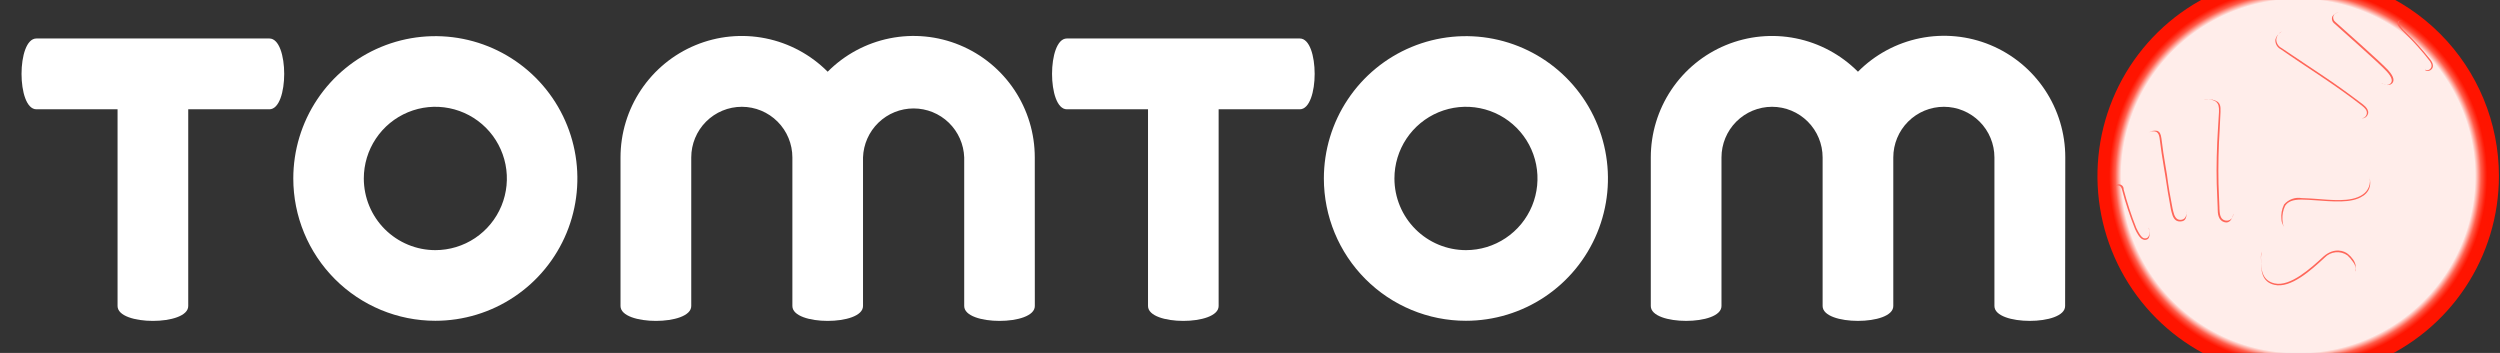 <svg width="170" height="24" viewBox="0 0 170 24" fill="none" xmlns="http://www.w3.org/2000/svg">
<rect x="0" y="0" width="170" height="24" fill="#333333" stroke="none"/>
<g clip-path="url(#clip0_18198_607)">
<path d="M144.083 11.969C144.082 14.385 144.796 16.748 146.136 18.757C147.475 20.767 149.379 22.333 151.607 23.259C153.835 24.184 156.287 24.426 158.653 23.955C161.018 23.484 163.192 22.321 164.897 20.613C166.603 18.904 167.765 16.728 168.235 14.358C168.706 11.988 168.465 9.531 167.542 7.299C166.619 5.066 165.057 3.158 163.051 1.815C161.046 0.473 158.688 -0.244 156.276 -0.244C153.044 -0.241 149.945 1.047 147.659 3.336C145.373 5.626 144.087 8.731 144.083 11.969Z" fill="white"/>
<path style="mix-blend-mode:darken" d="M168.362 11.969C168.363 14.365 167.654 16.707 166.326 18.7C164.998 20.692 163.11 22.245 160.901 23.162C158.691 24.08 156.26 24.32 153.915 23.853C151.569 23.385 149.415 22.232 147.724 20.538C146.033 18.843 144.882 16.685 144.415 14.335C143.949 11.985 144.189 9.549 145.104 7.336C146.02 5.123 147.57 3.231 149.558 1.9C151.547 0.57 153.885 -0.14 156.276 -0.139C159.482 -0.139 162.556 1.136 164.822 3.407C167.088 5.678 168.362 8.758 168.362 11.969Z" fill="url(#paint0_linear_18198_607)"/>
<path style="mix-blend-mode:multiply" d="M168.362 11.969C168.363 14.365 167.654 16.707 166.326 18.7C164.998 20.692 163.11 22.245 160.901 23.162C158.691 24.08 156.26 24.32 153.915 23.853C151.569 23.385 149.415 22.232 147.724 20.538C146.033 18.843 144.882 16.685 144.415 14.335C143.949 11.985 144.189 9.549 145.104 7.336C146.02 5.123 147.57 3.231 149.558 1.9C151.547 0.57 153.885 -0.14 156.276 -0.139C159.482 -0.139 162.556 1.136 164.822 3.407C167.088 5.678 168.362 8.758 168.362 11.969Z" fill="url(#paint1_radial_18198_607)"/>
<g style="mix-blend-mode:darken">
<g style="mix-blend-mode:darken">
<path style="mix-blend-mode:darken" d="M168.362 11.969C168.363 14.365 167.654 16.707 166.326 18.7C164.998 20.692 163.11 22.245 160.901 23.162C158.691 24.08 156.26 24.32 153.915 23.853C151.569 23.385 149.415 22.232 147.724 20.538C146.033 18.843 144.882 16.685 144.415 14.335C143.949 11.985 144.189 9.549 145.104 7.336C146.02 5.123 147.57 3.231 149.558 1.9C151.547 0.57 153.885 -0.14 156.276 -0.139C159.482 -0.139 162.556 1.136 164.822 3.407C167.088 5.678 168.362 8.758 168.362 11.969Z" fill="url(#paint2_radial_18198_607)"/>
</g>
</g>
<path d="M144.083 11.969C144.082 14.385 144.796 16.748 146.136 18.757C147.475 20.767 149.379 22.333 151.607 23.259C153.835 24.184 156.287 24.426 158.653 23.955C161.018 23.484 163.192 22.321 164.897 20.613C166.603 18.904 167.765 16.728 168.235 14.358C168.706 11.988 168.465 9.531 167.542 7.299C166.619 5.066 165.057 3.158 163.051 1.815C161.046 0.473 158.688 -0.244 156.276 -0.244C153.044 -0.241 149.945 1.047 147.659 3.336C145.373 5.626 144.087 8.731 144.083 11.969ZM144.295 11.969C144.295 9.596 144.998 7.276 146.314 5.302C147.63 3.329 149.5 1.791 151.689 0.882C153.878 -0.026 156.286 -0.263 158.609 0.2C160.933 0.663 163.067 1.806 164.742 3.484C166.417 5.162 167.558 7.3 168.02 9.628C168.482 11.956 168.245 14.368 167.338 16.561C166.432 18.754 164.896 20.628 162.927 21.947C160.957 23.265 158.641 23.969 156.273 23.969C153.096 23.969 150.049 22.705 147.803 20.454C145.557 18.204 144.295 15.152 144.295 11.969Z" fill="#BCBDBE"/>
<path d="M153 23.741C155.071 23.381 157.331 20.853 159.819 18.666C159.967 18.547 160.086 18.396 160.167 18.224C160.164 18.487 160.106 18.746 159.996 18.984C159.886 19.222 159.727 19.434 159.53 19.606C157.377 21.689 155.337 23.683 153.421 23.864C153.251 23.806 153.174 23.787 153 23.741Z" fill="white"/>
<path d="M168.215 14.443C166.955 16.161 164.351 16.331 160.488 16.258C159.166 16.231 158 16.154 156.918 16.091C155.898 16.022 155.558 15.681 155.349 15.437C155.608 15.759 156.392 15.91 156.856 15.948C157.934 16.01 159.066 16.03 160.376 16.057C163.443 16.119 166.909 15.921 168.273 14.055L168.315 13.986C168.265 14.199 168.215 14.443 168.215 14.443Z" fill="white"/>
<path d="M160.936 7.692C160.936 7.506 160.808 7.347 160.592 7.177C158.734 5.725 156.81 4.56 155.083 3.348C154.912 3.251 154.785 3.091 154.727 2.903L154.789 3.29C154.812 3.386 154.854 3.476 154.913 3.555C154.972 3.633 155.047 3.699 155.133 3.747C156.783 4.908 158.61 5.996 160.391 7.37C160.6 7.529 160.739 7.68 160.723 7.854C160.716 7.925 160.689 7.991 160.646 8.048C160.688 8.038 160.729 8.023 160.766 8.001C160.817 7.967 160.859 7.921 160.888 7.867C160.918 7.813 160.934 7.753 160.936 7.692Z" fill="url(#paint3_linear_18198_607)"/>
<path d="M162.273 4.839C161.797 4.304 159.217 2.044 158.703 1.572C158.647 1.525 158.604 1.465 158.577 1.397C158.55 1.33 158.54 1.257 158.548 1.184L158.451 1.664C158.436 1.738 158.44 1.815 158.465 1.887C158.489 1.959 158.533 2.022 158.591 2.071C159.085 2.516 161.546 4.653 162.002 5.168C162.226 5.415 162.338 5.621 162.319 5.779C162.373 5.775 162.424 5.758 162.47 5.729C162.74 5.532 162.659 5.237 162.273 4.839Z" fill="url(#paint4_linear_18198_607)"/>
<path d="M165.178 4.757C165.406 4.614 165.356 4.37 165.24 4.204C164.713 3.517 164.135 2.87 163.513 2.268C163.2 1.963 162.999 1.75 163.019 1.564C163.023 1.544 163.029 1.524 163.038 1.506L162.74 1.978C162.726 1.999 162.716 2.023 162.709 2.048C162.709 2.226 162.883 2.435 163.181 2.713C163.774 3.278 164.324 3.886 164.827 4.533C164.866 4.599 164.881 4.677 164.869 4.753L164.908 4.777C164.951 4.795 164.998 4.804 165.045 4.8C165.093 4.797 165.138 4.782 165.178 4.757Z" fill="url(#paint5_linear_18198_607)"/>
<path d="M153.773 17.462C153.773 17.485 153.773 17.512 153.773 17.535C153.699 18.491 153.927 19.107 154.669 19.281C155.735 19.533 157.169 18.213 157.941 17.504L157.999 17.45C158.749 16.8 159.433 17.086 159.661 17.28C159.791 17.384 159.905 17.507 160.001 17.644C160.039 17.698 160.074 17.755 160.105 17.814L159.97 17.501C159.936 17.41 159.889 17.326 159.831 17.249C159.737 17.12 159.628 17.003 159.506 16.901C159.266 16.733 158.973 16.657 158.681 16.688C158.39 16.718 158.119 16.853 157.918 17.067L157.864 17.117C157.126 17.787 155.758 19.053 154.742 18.794C154.031 18.631 153.749 18.019 153.819 17.106C153.819 17.214 153.792 17.323 153.78 17.435C153.78 17.444 153.777 17.453 153.773 17.462Z" fill="url(#paint6_linear_18198_607)"/>
<path d="M144.133 12.538C144.195 12.55 144.252 12.582 144.296 12.627C144.34 12.673 144.37 12.731 144.38 12.793V12.859C144.623 13.759 144.921 14.644 145.273 15.507L145.296 15.55C145.369 15.724 145.578 16.122 145.767 16.188C145.809 16.204 145.854 16.21 145.898 16.205C145.942 16.201 145.985 16.186 146.022 16.161C146.071 16.119 146.109 16.066 146.132 16.006C146.155 15.945 146.162 15.88 146.154 15.817C146 15.659 145.877 15.474 145.79 15.271L145.771 15.224C145.444 14.409 145.166 13.573 144.94 12.724V12.666C144.932 12.605 144.905 12.548 144.862 12.504C144.82 12.46 144.765 12.429 144.705 12.418C144.668 12.41 144.63 12.41 144.593 12.418L144.013 12.542C144.052 12.531 144.093 12.53 144.133 12.538Z" fill="url(#paint7_linear_18198_607)"/>
<path d="M146.961 9.418C147.042 10.115 147.127 10.637 147.259 11.423L147.336 11.884C147.444 12.658 147.579 13.432 147.722 14.206L147.769 14.396C147.834 14.679 147.935 14.969 148.244 14.961C148.327 14.966 148.409 14.945 148.479 14.899C148.548 14.854 148.601 14.788 148.63 14.71C148.333 14.71 148.244 14.443 148.174 14.175L148.132 13.993C147.981 13.266 147.854 12.53 147.745 11.81L147.672 11.373C147.548 10.63 147.467 10.138 147.39 9.48C147.347 9.17 147.27 9.062 147.127 9C147.113 8.998 147.099 8.998 147.085 9H147.05L146.621 8.903H146.687C146.818 8.977 146.919 9.093 146.961 9.418Z" fill="url(#paint8_linear_18198_607)"/>
<path d="M150.979 7.61L150.917 8.903L150.875 9.677C150.817 11.009 150.813 12.213 150.875 13.355L150.906 14.11V14.179C150.906 14.493 150.945 14.884 151.265 14.977C151.375 15.012 151.495 15.002 151.598 14.949C151.701 14.896 151.778 14.805 151.814 14.694C151.713 14.743 151.598 14.755 151.489 14.725C151.184 14.64 151.165 14.268 151.145 13.951V13.935L151.118 13.223C151.064 12.143 151.064 11.009 151.118 9.739L151.161 8.996L151.215 7.773C151.238 7.386 151.18 7.239 151.03 7.115H151.002L150.786 6.948C150.941 7.053 150.999 7.2 150.979 7.61Z" fill="url(#paint9_linear_18198_607)"/>
<path d="M155.318 13.904C155.462 13.734 155.647 13.604 155.855 13.527C156.064 13.45 156.289 13.428 156.508 13.463C156.945 13.463 157.234 13.498 157.343 13.506C158.502 13.583 159.842 13.769 160.642 13.227C160.842 13.1 160.995 12.912 161.08 12.691C161.165 12.47 161.177 12.228 161.114 12C161.034 11.761 160.902 11.542 160.727 11.361C160.829 11.483 160.906 11.623 160.952 11.775C160.999 11.927 161.014 12.086 160.998 12.244C160.981 12.416 160.923 12.582 160.829 12.728C160.735 12.874 160.607 12.994 160.457 13.08C159.684 13.591 158.417 13.417 157.308 13.343C157.207 13.343 156.922 13.312 156.512 13.304C156.302 13.271 156.087 13.292 155.888 13.365C155.688 13.438 155.511 13.561 155.372 13.723C155.311 13.818 155.267 13.925 155.245 14.036L155.206 14.21C155.226 14.103 155.263 13.999 155.318 13.904Z" fill="url(#paint10_linear_18198_607)"/>
<g style="mix-blend-mode:darken">
<path style="mix-blend-mode:darken" d="M160.936 7.692C160.936 7.506 160.808 7.347 160.592 7.177C158.734 5.725 156.81 4.56 155.083 3.348C154.912 3.251 154.785 3.091 154.727 2.903L154.789 3.29C154.812 3.386 154.854 3.476 154.913 3.555C154.972 3.633 155.047 3.699 155.133 3.747C156.783 4.908 158.61 5.996 160.391 7.37C160.6 7.529 160.739 7.68 160.723 7.854C160.716 7.925 160.689 7.991 160.646 8.048C160.688 8.038 160.729 8.023 160.766 8.001C160.817 7.967 160.859 7.921 160.888 7.867C160.918 7.813 160.934 7.753 160.936 7.692Z" fill="url(#paint11_linear_18198_607)"/>
<path style="mix-blend-mode:darken" d="M162.273 4.839C161.797 4.304 159.217 2.044 158.703 1.572C158.647 1.525 158.604 1.465 158.577 1.397C158.55 1.33 158.54 1.257 158.548 1.184L158.451 1.664C158.436 1.738 158.44 1.815 158.465 1.887C158.489 1.959 158.533 2.022 158.591 2.071C159.085 2.516 161.546 4.653 162.002 5.168C162.226 5.415 162.338 5.621 162.319 5.779C162.373 5.775 162.424 5.758 162.47 5.729C162.74 5.532 162.659 5.237 162.273 4.839Z" fill="url(#paint12_linear_18198_607)"/>
<path style="mix-blend-mode:darken" d="M165.178 4.757C165.406 4.614 165.356 4.37 165.24 4.204C164.713 3.517 164.135 2.87 163.513 2.268C163.2 1.963 162.999 1.75 163.019 1.564C163.023 1.544 163.029 1.524 163.038 1.506L162.74 1.978C162.726 1.999 162.716 2.023 162.709 2.048C162.709 2.226 162.883 2.435 163.181 2.713C163.774 3.278 164.324 3.886 164.827 4.533C164.867 4.599 164.882 4.677 164.869 4.753L164.908 4.777C164.951 4.795 164.998 4.803 165.045 4.8C165.092 4.796 165.138 4.782 165.178 4.757Z" fill="url(#paint13_linear_18198_607)"/>
<path style="mix-blend-mode:darken" d="M153.773 17.462C153.773 17.485 153.773 17.512 153.773 17.535C153.699 18.491 153.927 19.107 154.669 19.281C155.735 19.533 157.169 18.213 157.941 17.504L157.999 17.45C158.749 16.8 159.433 17.086 159.661 17.28C159.791 17.384 159.905 17.507 160.001 17.644C160.039 17.698 160.074 17.755 160.105 17.814L159.97 17.501C159.936 17.41 159.889 17.326 159.831 17.249C159.737 17.12 159.628 17.003 159.506 16.901C159.266 16.733 158.973 16.657 158.681 16.688C158.39 16.718 158.119 16.853 157.918 17.067L157.864 17.117C157.126 17.787 155.758 19.053 154.742 18.794C154.031 18.631 153.749 18.019 153.819 17.106C153.819 17.214 153.792 17.323 153.78 17.435C153.78 17.444 153.777 17.453 153.773 17.462Z" fill="url(#paint14_linear_18198_607)"/>
<path style="mix-blend-mode:darken" d="M144.133 12.538C144.195 12.55 144.252 12.582 144.296 12.627C144.34 12.673 144.37 12.731 144.38 12.793V12.859C144.623 13.759 144.921 14.644 145.273 15.507L145.296 15.55C145.369 15.724 145.578 16.122 145.767 16.188C145.809 16.204 145.854 16.21 145.898 16.205C145.942 16.201 145.985 16.186 146.022 16.161C146.071 16.119 146.109 16.066 146.132 16.006C146.155 15.945 146.162 15.88 146.154 15.817C146 15.659 145.877 15.474 145.79 15.271L145.771 15.224C145.444 14.409 145.166 13.573 144.94 12.724V12.666C144.932 12.605 144.905 12.548 144.862 12.504C144.82 12.46 144.765 12.429 144.705 12.418C144.668 12.41 144.63 12.41 144.593 12.418L144.013 12.542C144.052 12.531 144.093 12.53 144.133 12.538Z" fill="url(#paint15_linear_18198_607)"/>
<path style="mix-blend-mode:darken" d="M146.961 9.418C147.042 10.115 147.127 10.637 147.259 11.423L147.336 11.884C147.444 12.658 147.579 13.432 147.722 14.206L147.769 14.396C147.834 14.679 147.935 14.969 148.244 14.961C148.327 14.966 148.409 14.945 148.479 14.899C148.548 14.854 148.601 14.788 148.63 14.71C148.333 14.71 148.244 14.443 148.174 14.175L148.132 13.993C147.981 13.266 147.854 12.53 147.745 11.81L147.672 11.373C147.548 10.63 147.467 10.138 147.39 9.48C147.347 9.17 147.27 9.062 147.127 9C147.113 8.998 147.099 8.998 147.085 9H147.05L146.621 8.903H146.687C146.818 8.977 146.919 9.093 146.961 9.418Z" fill="url(#paint16_linear_18198_607)"/>
<path style="mix-blend-mode:darken" d="M150.979 7.61L150.917 8.903L150.875 9.677C150.817 11.009 150.813 12.213 150.875 13.355L150.906 14.11V14.179C150.906 14.493 150.945 14.884 151.265 14.977C151.375 15.012 151.495 15.002 151.598 14.949C151.701 14.896 151.778 14.805 151.814 14.694C151.713 14.743 151.598 14.755 151.489 14.725C151.184 14.64 151.165 14.268 151.145 13.951V13.935L151.118 13.223C151.064 12.143 151.064 11.009 151.118 9.739L151.161 8.996L151.215 7.773C151.238 7.386 151.18 7.239 151.03 7.115H151.002L150.786 6.948C150.941 7.053 150.999 7.2 150.979 7.61Z" fill="url(#paint17_linear_18198_607)"/>
<g style="mix-blend-mode:darken">
<path d="M155.16 14.35C155.158 14.341 155.158 14.331 155.16 14.322V14.35Z" fill="black"/>
</g>
<path style="mix-blend-mode:darken" d="M155.318 13.904C155.462 13.734 155.647 13.604 155.855 13.527C156.064 13.45 156.289 13.428 156.508 13.463C156.945 13.463 157.234 13.498 157.343 13.506C158.502 13.583 159.842 13.769 160.642 13.227C160.842 13.1 160.995 12.912 161.08 12.691C161.165 12.47 161.177 12.228 161.114 12C161.034 11.761 160.902 11.542 160.727 11.361C160.829 11.483 160.906 11.623 160.952 11.775C160.999 11.927 161.014 12.086 160.998 12.244C160.981 12.416 160.923 12.582 160.829 12.728C160.735 12.874 160.607 12.994 160.457 13.08C159.684 13.591 158.417 13.417 157.308 13.343C157.207 13.343 156.922 13.312 156.512 13.304C156.302 13.271 156.087 13.292 155.888 13.365C155.688 13.438 155.511 13.561 155.372 13.723C155.311 13.818 155.267 13.925 155.245 14.036L155.206 14.21C155.226 14.103 155.263 13.999 155.318 13.904Z" fill="url(#paint18_linear_18198_607)"/>
</g>
<path d="M160.001 17.806C159.883 17.646 159.746 17.502 159.591 17.377C159.359 17.212 159.075 17.136 158.792 17.163C158.508 17.19 158.243 17.318 158.046 17.524L157.988 17.578C157.15 18.352 155.743 19.641 154.623 19.378C153.784 19.185 153.684 18.43 153.738 17.679C153.747 17.488 153.767 17.298 153.796 17.11C153.819 16.963 153.846 16.823 153.869 16.696C153.978 16.146 154.866 12.225 155.326 10.208C155.411 9.903 155.444 9.587 155.423 9.271C155.365 8.837 155.036 8.69 154.557 8.574C154.264 8.494 153.952 8.522 153.678 8.654C153.404 8.785 153.187 9.011 153.066 9.29C152.846 10.03 152.598 11.04 151.992 14.079C151.961 14.222 151.926 14.389 151.876 14.543C151.874 14.536 151.874 14.528 151.876 14.52C151.771 14.845 151.671 15.17 151.234 15.085C150.798 15 150.809 14.516 150.794 14.187V14.129L150.763 13.355C150.705 12.194 150.709 11.005 150.763 9.67L150.806 8.896L150.867 7.603C150.867 7.243 150.84 7.061 150.659 6.902C150.541 6.827 150.409 6.778 150.271 6.758C150.133 6.738 149.993 6.747 149.859 6.786C149.578 6.828 149.319 6.965 149.125 7.173C148.961 7.387 148.867 7.647 148.854 7.916C148.793 8.574 148.746 9.232 148.715 9.894C148.654 11.218 148.65 12.542 148.696 13.866C148.696 13.963 148.696 14.048 148.696 14.133C148.696 14.799 148.611 15.023 148.248 15.043C147.885 15.062 147.734 14.69 147.661 14.4C147.661 14.4 147.614 14.207 147.614 14.203C147.46 13.428 147.324 12.654 147.228 11.88L147.151 11.419C147.023 10.645 146.934 10.111 146.853 9.414C146.853 9.279 146.795 9.027 146.614 8.942C146.523 8.909 146.425 8.899 146.33 8.912C146.234 8.926 146.143 8.963 146.065 9.019H146.034C145.836 9.139 145.674 9.31 145.564 9.515C145.455 9.719 145.402 9.949 145.412 10.181C145.412 10.777 145.474 11.485 145.539 12.078C145.668 13.222 145.858 14.359 146.107 15.484L146.131 15.588C146.189 15.906 146.173 16.138 146.038 16.239C145.992 16.269 145.94 16.288 145.885 16.293C145.831 16.299 145.776 16.291 145.725 16.27C145.493 16.192 145.281 15.778 145.192 15.577L145.172 15.53C144.825 14.663 144.532 13.775 144.295 12.871L144.276 12.809C144.276 12.809 144.226 12.631 144.079 12.6C143.932 12.569 143.805 12.6 143.584 12.852C143.275 13.239 143.523 14.187 143.627 14.721C144.164 17.462 146.355 21.743 150.4 23.365C153.518 24.616 155.454 23.029 159.379 19.579C159.742 19.274 160.01 18.871 160.152 18.418C160.176 18.311 160.175 18.201 160.149 18.094C160.123 17.988 160.072 17.89 160.001 17.806Z" fill="#FF1400"/>
<path d="M168.485 7.61C167.284 4.03 165.236 2.435 164.888 2.164C164.541 1.864 164.15 1.618 163.729 1.436C163.629 1.407 163.525 1.39 163.42 1.386H163.37C163.305 1.384 163.241 1.4 163.185 1.432C163.169 1.45 163.157 1.471 163.15 1.494C163.144 1.516 163.142 1.54 163.146 1.564C163.238 1.812 163.397 2.029 163.606 2.191C164.212 2.778 164.778 3.403 165.302 4.065C165.476 4.308 165.565 4.622 165.302 4.792C165.249 4.823 165.189 4.84 165.128 4.84C165.067 4.84 165.007 4.823 164.954 4.792C164.822 4.716 164.701 4.62 164.595 4.51C163.323 3.296 161.967 2.173 160.538 1.15C160.329 0.995 160.09 0.886 159.836 0.83C159.583 0.775 159.32 0.774 159.066 0.828L158.985 0.856L158.927 0.875L158.842 0.925H158.823L158.788 0.956C158.746 0.998 158.714 1.048 158.695 1.103C158.68 1.175 158.685 1.249 158.711 1.317C158.736 1.386 158.78 1.446 158.838 1.49C159.371 1.966 161.979 4.258 162.423 4.765C162.868 5.272 162.852 5.505 162.69 5.671C162.454 5.911 162.083 5.671 161.979 5.621H162.006C161.899 5.555 161.797 5.481 161.701 5.4C160.18 4.232 158.584 3.164 156.926 2.203C156.195 1.839 155.933 1.723 155.283 2.071L155.214 2.114C155.114 2.163 155.026 2.235 154.959 2.325C154.892 2.414 154.847 2.518 154.828 2.628C154.82 2.756 154.851 2.882 154.914 2.992C154.978 3.102 155.073 3.191 155.187 3.248C157.949 5.117 158.541 5.431 160.731 7.092C160.897 7.219 161.288 7.579 160.936 7.928C160.875 7.97 160.807 7.999 160.734 8.013C160.661 8.027 160.587 8.026 160.515 8.009C160.277 7.949 160.05 7.848 159.846 7.711C158.433 6.871 156.966 6.128 155.453 5.485C155.252 5.39 155.028 5.351 154.806 5.372C154.584 5.394 154.372 5.476 154.192 5.609C154.013 5.742 153.873 5.922 153.788 6.128C153.702 6.335 153.674 6.561 153.707 6.782C153.81 7.046 154.01 7.26 154.267 7.378C155.813 8.284 157.018 8.814 158.544 9.759C159.027 10.053 159.108 10.092 159.58 10.405C160.117 10.769 160.944 11.296 161.145 11.954C161.192 12.099 161.217 12.25 161.218 12.403C161.221 12.585 161.174 12.765 161.084 12.924C160.994 13.082 160.862 13.214 160.704 13.305C159.958 13.816 158.629 13.665 157.466 13.587C157.219 13.568 156.798 13.541 156.543 13.541C155.936 13.541 155.612 13.688 155.426 13.974C155.293 14.262 155.232 14.579 155.249 14.896C155.251 14.971 155.257 15.046 155.268 15.12C155.277 15.213 155.309 15.302 155.361 15.379V15.403C155.635 15.751 156.176 15.863 156.783 15.933C157.868 15.995 159.008 16.014 160.329 16.041C163.42 16.103 166.928 15.91 168.304 14.028C169.266 12.701 169.2 9.677 168.485 7.61Z" fill="#FF1400"/>
<path style="mix-blend-mode:multiply" d="M169.927 11.969C169.927 14.674 169.126 17.318 167.626 19.567C166.126 21.816 163.994 23.569 161.5 24.604C159.006 25.639 156.261 25.91 153.613 25.382C150.966 24.855 148.533 23.552 146.624 21.64C144.715 19.727 143.415 17.29 142.889 14.637C142.362 11.984 142.632 9.234 143.665 6.735C144.698 4.236 146.448 2.1 148.693 0.598C150.938 -0.905 153.577 -1.707 156.276 -1.707C159.897 -1.707 163.369 -0.266 165.929 2.298C168.489 4.863 169.927 8.342 169.927 11.969Z" fill="url(#paint19_radial_18198_607)"/>
<path d="M158.885 0.855C158.854 0.868 158.825 0.885 158.8 0.906L158.885 0.855Z" fill="#FF6659"/>
<path d="M153.742 17.683C153.742 17.636 153.742 17.586 153.742 17.535C153.742 17.485 153.742 17.485 153.742 17.462C153.744 17.453 153.744 17.444 153.742 17.435C153.742 17.33 153.766 17.222 153.781 17.113C153.758 17.302 153.745 17.492 153.742 17.683Z" fill="#FF6659"/>
<path d="M158.745 0.948L158.781 0.917L158.745 0.948Z" fill="#FF6659"/>
<path d="M160.55 8.04H160.53H160.476C160.501 8.042 160.525 8.042 160.55 8.04Z" fill="#FF6659"/>
<path d="M149.886 6.79H149.867L150.014 6.766L149.886 6.79Z" fill="#FF6659"/>
<path d="M148.708 14.322C148.708 14.28 148.708 14.237 148.708 14.195C148.712 14.237 148.708 14.276 148.708 14.322Z" fill="#FF6659"/>
<path d="M160.175 18.112C160.177 18.129 160.177 18.146 160.175 18.163C160.177 18.146 160.177 18.129 160.175 18.112Z" fill="#FF6659"/>
<path d="M154.959 2.299L154.982 2.276L154.959 2.299Z" fill="#FF6659"/>
<path d="M155.005 2.257C155.057 2.212 155.111 2.171 155.168 2.133C155.11 2.169 155.056 2.211 155.005 2.257Z" fill="#FF6659"/>
<path d="M155.287 15.372L155.319 15.418L155.287 15.372Z" fill="#FF6659"/>
<path d="M160.179 18.163C160.181 18.146 160.181 18.129 160.179 18.112C160.181 18.081 160.181 18.05 160.179 18.019C160.147 17.879 160.086 17.748 160.001 17.632C159.906 17.495 159.791 17.373 159.661 17.268C159.433 17.075 158.749 16.788 158 17.439L157.942 17.493C157.169 18.201 155.736 19.521 154.669 19.27C153.928 19.095 153.7 18.495 153.773 17.524C153.773 17.574 153.773 17.624 153.773 17.671C153.719 18.422 153.819 19.177 154.658 19.37C155.778 19.633 157.185 18.34 158.023 17.57L158.081 17.516C158.278 17.31 158.543 17.182 158.826 17.155C159.11 17.128 159.394 17.204 159.626 17.369C159.769 17.499 159.895 17.645 160.001 17.806C160.073 17.889 160.124 17.986 160.151 18.092C160.177 18.197 160.179 18.308 160.156 18.414C160.159 18.433 160.159 18.453 160.156 18.472C160.167 18.438 160.175 18.403 160.179 18.368C160.183 18.334 160.183 18.3 160.179 18.267C160.179 18.267 160.179 18.244 160.179 18.236C160.181 18.212 160.181 18.187 160.179 18.163Z" fill="#FF6659"/>
<path d="M153.773 17.419C153.775 17.428 153.775 17.438 153.773 17.446C153.775 17.438 153.775 17.428 153.773 17.419Z" fill="#FF6659"/>
<path d="M153.801 17.113C153.801 17.222 153.773 17.33 153.761 17.435C153.761 17.323 153.789 17.214 153.801 17.106C153.801 17.108 153.801 17.111 153.801 17.113Z" fill="#FF6659"/>
<path d="M150.682 6.91C150.864 7.068 150.902 7.25 150.891 7.61L150.813 8.903L150.771 9.677C150.713 11.013 150.709 12.22 150.771 13.363L150.802 14.137V14.206C150.802 14.535 150.844 14.98 151.242 15.104C151.64 15.228 151.779 14.864 151.884 14.539C151.882 14.547 151.882 14.555 151.884 14.562C151.884 14.593 151.86 14.624 151.853 14.652C151.845 14.679 151.853 14.652 151.853 14.652C151.839 14.712 151.814 14.77 151.777 14.82C151.74 14.871 151.694 14.913 151.64 14.944C151.586 14.975 151.527 14.995 151.465 15.002C151.403 15.009 151.34 15.003 151.281 14.984C150.96 14.892 150.937 14.501 150.922 14.187V14.117L150.891 13.363C150.833 12.201 150.837 11.017 150.891 9.685L150.933 8.911L150.995 7.614C151.014 7.2 150.956 7.053 150.798 6.921C150.569 6.775 150.292 6.722 150.025 6.774L149.878 6.797C150.013 6.758 150.154 6.747 150.292 6.767C150.431 6.786 150.564 6.835 150.682 6.91Z" fill="#FF6659"/>
<path d="M144.079 12.615C144.226 12.646 144.276 12.824 144.276 12.824L144.295 12.886C144.532 13.79 144.825 14.678 145.172 15.546L145.192 15.592C145.281 15.793 145.493 16.208 145.725 16.285C145.776 16.308 145.833 16.317 145.889 16.312C145.945 16.308 145.999 16.289 146.046 16.258C146.181 16.157 146.196 15.925 146.138 15.608C146.138 15.565 146.138 15.526 146.111 15.48C146.189 15.844 146.169 16.053 146.022 16.165C145.985 16.189 145.943 16.205 145.898 16.209C145.854 16.214 145.809 16.208 145.767 16.192C145.578 16.126 145.381 15.728 145.296 15.553L145.273 15.511C144.929 14.647 144.639 13.763 144.404 12.863V12.797C144.393 12.735 144.364 12.677 144.32 12.631C144.275 12.585 144.218 12.554 144.156 12.542C143.948 12.499 143.731 12.7 143.608 12.871C143.805 12.608 143.948 12.588 144.079 12.615Z" fill="#FF6659"/>
<path d="M146.617 8.961C146.799 9.046 146.842 9.298 146.857 9.433C146.938 10.13 147.027 10.653 147.154 11.439L147.232 11.899C147.34 12.673 147.475 13.448 147.618 14.222L147.664 14.419C147.738 14.71 147.854 15.073 148.252 15.062C148.65 15.05 148.708 14.818 148.7 14.152V14.203C148.7 14.245 148.7 14.288 148.7 14.33V14.462C148.661 14.76 148.549 14.946 148.259 14.95C147.97 14.954 147.85 14.667 147.784 14.384L147.738 14.195C147.583 13.421 147.448 12.646 147.352 11.872L147.274 11.412C147.143 10.637 147.058 10.103 146.977 9.406C146.934 9.081 146.849 8.965 146.702 8.899C146.596 8.879 146.487 8.879 146.381 8.901C146.274 8.923 146.174 8.966 146.084 9.027C146.162 8.975 146.25 8.941 146.343 8.93C146.436 8.918 146.53 8.929 146.617 8.961Z" fill="#FF6659"/>
<path d="M155.226 15.151C155.215 15.076 155.208 15.002 155.206 14.926C155.189 14.609 155.25 14.293 155.384 14.005C155.569 13.719 155.894 13.568 156.501 13.572C156.756 13.572 157.177 13.599 157.424 13.618C158.583 13.695 159.916 13.846 160.662 13.335C160.82 13.245 160.951 13.113 161.042 12.955C161.132 12.796 161.178 12.616 161.176 12.433C161.176 12.287 161.156 12.141 161.114 12C161.18 12.228 161.171 12.471 161.088 12.694C161.005 12.916 160.853 13.106 160.654 13.235C159.854 13.777 158.517 13.591 157.354 13.513C157.246 13.513 156.968 13.479 156.52 13.471C156.299 13.432 156.073 13.452 155.862 13.528C155.651 13.604 155.464 13.734 155.318 13.904C155.16 14.217 155.097 14.57 155.137 14.919C155.142 15.046 155.177 15.17 155.237 15.283C155.251 15.313 155.268 15.343 155.287 15.371L155.318 15.41C155.267 15.333 155.235 15.244 155.226 15.151Z" fill="#FF6659"/>
<path d="M160.897 7.947C161.249 7.599 160.859 7.239 160.693 7.111C158.502 5.45 157.911 5.137 155.148 3.267C155.034 3.21 154.94 3.121 154.876 3.011C154.812 2.901 154.782 2.775 154.789 2.648C154.808 2.537 154.854 2.433 154.921 2.344C154.988 2.255 155.075 2.182 155.175 2.133C155.119 2.171 155.065 2.212 155.013 2.257L154.99 2.276L154.967 2.299C154.841 2.406 154.756 2.552 154.723 2.713C154.717 2.844 154.748 2.973 154.813 3.085C154.878 3.198 154.974 3.289 155.09 3.348C156.817 4.56 158.741 5.725 160.6 7.177C160.816 7.347 160.963 7.506 160.944 7.692C160.94 7.78 160.905 7.863 160.845 7.928C160.784 7.992 160.703 8.032 160.615 8.04H160.557C160.617 8.05 160.679 8.047 160.738 8.031C160.796 8.015 160.851 7.986 160.897 7.947Z" fill="#FF6659"/>
<path d="M162.659 5.675C162.822 5.508 162.818 5.245 162.393 4.769C161.968 4.293 159.34 1.97 158.807 1.494C158.749 1.45 158.705 1.39 158.68 1.321C158.655 1.253 158.649 1.178 158.664 1.107C158.684 1.052 158.715 1.001 158.757 0.96L158.792 0.929H158.811C158.837 0.908 158.866 0.891 158.896 0.879L158.954 0.859L159.027 0.832C158.855 0.867 158.703 0.967 158.602 1.111C158.568 1.194 158.562 1.287 158.585 1.374C158.608 1.462 158.659 1.539 158.73 1.595C159.244 2.067 161.821 4.328 162.3 4.862C162.655 5.249 162.752 5.555 162.493 5.725C162.4 5.783 162.269 5.826 161.975 5.663H161.948C162.041 5.69 162.412 5.915 162.659 5.675Z" fill="#FF6659"/>
<path d="M164.916 4.777C164.968 4.808 165.028 4.824 165.09 4.824C165.151 4.824 165.211 4.808 165.263 4.777C165.542 4.606 165.453 4.293 165.263 4.049C164.74 3.388 164.173 2.762 163.567 2.175C163.366 2.011 163.213 1.794 163.127 1.548C163.123 1.525 163.125 1.501 163.131 1.478C163.138 1.455 163.15 1.434 163.166 1.417C163.222 1.385 163.286 1.368 163.351 1.37H163.432C163.317 1.354 163.199 1.374 163.096 1.428C163.077 1.442 163.061 1.459 163.049 1.479C163.037 1.499 163.029 1.521 163.026 1.544C163.007 1.73 163.208 1.932 163.521 2.249C164.143 2.851 164.72 3.498 165.248 4.184C165.364 4.363 165.414 4.595 165.186 4.738C165.145 4.76 165.099 4.771 165.053 4.771C165.006 4.771 164.961 4.76 164.92 4.738L164.916 4.777Z" fill="#FF6659"/>
<path d="M18.317 2.617H2.477C1.8 2.617 1.464 3.821 1.464 5.024C1.464 6.228 1.8 7.432 2.477 7.432H7.994V20.81C7.994 21.488 9.195 21.821 10.397 21.821C11.599 21.821 12.8 21.488 12.8 20.81V7.432H18.317C18.99 7.432 19.326 6.228 19.326 5.024C19.326 3.821 18.99 2.617 18.317 2.617Z" fill="white"/>
<path d="M19.944 12.135C19.944 10.221 20.511 8.35 21.572 6.759C22.633 5.168 24.142 3.927 25.907 3.195C27.672 2.462 29.614 2.271 31.488 2.644C33.361 3.017 35.082 3.939 36.433 5.292C37.784 6.646 38.704 8.37 39.077 10.248C39.449 12.125 39.258 14.07 38.527 15.839C37.796 17.607 36.558 19.119 34.969 20.182C33.381 21.245 31.514 21.813 29.603 21.813C27.041 21.813 24.585 20.793 22.773 18.978C20.962 17.163 19.944 14.702 19.944 12.135ZM29.603 17.009C30.565 17.009 31.506 16.723 32.306 16.188C33.106 15.652 33.729 14.891 34.097 14.001C34.465 13.11 34.562 12.13 34.374 11.185C34.186 10.239 33.723 9.371 33.043 8.689C32.362 8.008 31.496 7.544 30.552 7.356C29.609 7.167 28.631 7.264 27.742 7.633C26.853 8.002 26.093 8.626 25.559 9.428C25.024 10.229 24.739 11.171 24.739 12.135C24.739 12.776 24.865 13.411 25.11 14.003C25.355 14.595 25.715 15.133 26.168 15.586C26.621 16.038 27.158 16.397 27.75 16.641C28.341 16.886 28.975 17.011 29.615 17.009H29.603Z" fill="white"/>
<path d="M70.365 10.707C70.366 9.072 69.882 7.473 68.975 6.113C68.068 4.754 66.779 3.695 65.27 3.07C63.762 2.446 62.102 2.284 60.502 2.606C58.902 2.928 57.433 3.718 56.282 4.877C55.13 3.719 53.661 2.929 52.06 2.607C50.46 2.286 48.801 2.447 47.292 3.072C45.784 3.696 44.494 4.755 43.587 6.114C42.679 7.473 42.195 9.072 42.195 10.707V20.81C42.195 21.488 43.4 21.821 44.602 21.821C45.803 21.821 47.005 21.488 47.005 20.81V10.707C47.005 9.793 47.367 8.917 48.012 8.271C48.657 7.625 49.532 7.262 50.444 7.262C51.356 7.262 52.23 7.625 52.875 8.271C53.52 8.917 53.882 9.793 53.882 10.707V20.81C53.882 21.488 55.084 21.821 56.282 21.821C57.479 21.821 58.685 21.488 58.685 20.81V10.707C58.715 9.813 59.09 8.965 59.732 8.343C60.374 7.721 61.232 7.374 62.125 7.374C63.018 7.374 63.877 7.721 64.519 8.343C65.16 8.965 65.536 9.813 65.566 10.707V20.81C65.566 21.488 66.767 21.821 67.969 21.821C69.171 21.821 70.368 21.488 70.368 20.81L70.365 10.707Z" fill="white"/>
<path d="M140.439 10.707C140.442 9.069 139.958 7.468 139.05 6.106C138.142 4.744 136.851 3.684 135.34 3.059C133.829 2.434 132.167 2.274 130.564 2.597C128.962 2.921 127.492 3.715 126.341 4.877C125.189 3.719 123.72 2.929 122.12 2.607C120.52 2.286 118.86 2.447 117.351 3.072C115.843 3.696 114.553 4.755 113.646 6.114C112.738 7.473 112.254 9.072 112.254 10.707V20.81C112.254 21.488 113.456 21.82 114.657 21.82C115.859 21.82 117.061 21.488 117.061 20.81V10.707C117.061 9.793 117.423 8.917 118.068 8.271C118.713 7.625 119.587 7.262 120.499 7.262C121.411 7.262 122.286 7.625 122.931 8.271C123.575 8.917 123.938 9.793 123.938 10.707V20.81C123.938 21.488 125.139 21.82 126.341 21.82C127.543 21.82 128.744 21.488 128.744 20.81V10.707C128.744 9.793 129.106 8.917 129.751 8.271C130.396 7.625 131.271 7.262 132.183 7.262C133.095 7.262 133.969 7.625 134.614 8.271C135.259 8.917 135.621 9.793 135.621 10.707V20.81C135.621 21.488 136.823 21.82 138.025 21.82C139.226 21.82 140.428 21.488 140.428 20.81L140.439 10.707Z" fill="white"/>
<path d="M88.388 2.617H72.547C71.875 2.617 71.539 3.821 71.539 5.024C71.539 6.228 71.875 7.432 72.547 7.432H78.065V20.81C78.065 21.488 79.266 21.821 80.464 21.821C81.662 21.821 82.867 21.488 82.867 20.81V7.432H88.385C89.057 7.432 89.397 6.228 89.397 5.024C89.397 3.821 89.061 2.617 88.388 2.617Z" fill="white"/>
<path d="M90.023 12.135C90.023 10.221 90.589 8.35 91.651 6.759C92.712 5.168 94.221 3.927 95.985 3.195C97.75 2.462 99.692 2.271 101.566 2.644C103.44 3.017 105.161 3.939 106.512 5.292C107.863 6.646 108.783 8.37 109.155 10.248C109.528 12.125 109.337 14.07 108.606 15.839C107.875 17.607 106.637 19.119 105.048 20.182C103.46 21.245 101.592 21.813 99.682 21.813C97.12 21.813 94.663 20.793 92.852 18.978C91.04 17.163 90.023 14.702 90.023 12.135ZM99.682 17.009C100.644 17.01 101.585 16.725 102.385 16.189C103.186 15.655 103.81 14.894 104.179 14.003C104.547 13.113 104.644 12.133 104.457 11.187C104.27 10.241 103.807 9.373 103.127 8.691C102.446 8.009 101.58 7.544 100.636 7.356C99.692 7.167 98.714 7.264 97.825 7.632C96.936 8.001 96.176 8.626 95.641 9.427C95.107 10.229 94.821 11.171 94.821 12.135C94.821 13.427 95.333 14.666 96.245 15.58C97.156 16.494 98.392 17.008 99.682 17.009Z" fill="white"/>
</g>
<defs>
<linearGradient id="paint0_linear_18198_607" x1="147.73" y1="3.406" x2="164.855" y2="20.499" gradientUnits="userSpaceOnUse">
<stop offset="0.31" stop-color="white"/>
<stop offset="0.4" stop-color="#F7F7F7"/>
<stop offset="0.53" stop-color="#E3E3E3"/>
<stop offset="0.68" stop-color="#C1C1C1"/>
<stop offset="0.74" stop-color="#B3B3B3"/>
</linearGradient>
<radialGradient id="paint1_radial_18198_607" cx="0" cy="0" r="1" gradientUnits="userSpaceOnUse" gradientTransform="translate(156.276 11.969) scale(12.085 12.108)">
<stop offset="0.85" stop-color="white"/>
<stop offset="0.88" stop-color="#FAFAFA"/>
<stop offset="0.93" stop-color="#EBEBEB"/>
<stop offset="0.97" stop-color="#D6D6D6"/>
</radialGradient>
<radialGradient id="paint2_radial_18198_607" cx="0" cy="0" r="1" gradientUnits="userSpaceOnUse" gradientTransform="translate(156.276 11.969) scale(12.085 12.108)">
<stop offset="0.71" stop-color="white"/>
<stop offset="0.82" stop-color="#FAFAFA"/>
<stop offset="0.95" stop-color="#EBECEC"/>
<stop offset="1" stop-color="#E3E4E4"/>
</radialGradient>
<linearGradient id="paint3_linear_18198_607" x1="155.249" y1="5.895" x2="160.473" y2="4.978" gradientUnits="userSpaceOnUse">
<stop stop-color="#FFAA9B"/>
<stop offset="0.05" stop-color="#FF1400"/>
<stop offset="0.37" stop-color="#FF1400"/>
<stop offset="0.47" stop-color="#FF1804"/>
<stop offset="0.56" stop-color="#FF230F"/>
<stop offset="0.66" stop-color="#FF3623"/>
<stop offset="0.75" stop-color="#FF503E"/>
<stop offset="0.84" stop-color="#FF7261"/>
<stop offset="0.93" stop-color="#FF9B8B"/>
<stop offset="0.96" stop-color="#FFAA9B"/>
</linearGradient>
<linearGradient id="paint4_linear_18198_607" x1="158.212" y1="1.583" x2="162.763" y2="5.391" gradientUnits="userSpaceOnUse">
<stop stop-color="#FFAA9B"/>
<stop offset="0.12" stop-color="#FF1400"/>
<stop offset="0.65" stop-color="#FF1400"/>
<stop offset="1" stop-color="#FFAA9B"/>
</linearGradient>
<linearGradient id="paint5_linear_18198_607" x1="162.617" y1="2.001" x2="165.496" y2="4.411" gradientUnits="userSpaceOnUse">
<stop offset="0.01" stop-color="#FFAA9B"/>
<stop offset="0.12" stop-color="#FF1400"/>
<stop offset="0.37" stop-color="#FF1400"/>
<stop offset="0.47" stop-color="#FF1804"/>
<stop offset="0.56" stop-color="#FF230F"/>
<stop offset="0.66" stop-color="#FF3623"/>
<stop offset="0.75" stop-color="#FF503E"/>
<stop offset="0.84" stop-color="#FF7261"/>
<stop offset="0.93" stop-color="#FF9B8B"/>
<stop offset="0.96" stop-color="#FFAA9B"/>
</linearGradient>
<linearGradient id="paint6_linear_18198_607" x1="154.116" y1="19.095" x2="159.198" y2="16.169" gradientUnits="userSpaceOnUse">
<stop offset="0.04" stop-color="#FFAA9B"/>
<stop offset="0.45" stop-color="#FF1400"/>
<stop offset="0.72" stop-color="#FF1400"/>
<stop offset="0.88" stop-color="#FF4E3A"/>
<stop offset="1" stop-color="#FF1400"/>
</linearGradient>
<linearGradient id="paint7_linear_18198_607" x1="145.068" y1="16.208" x2="145.068" y2="12.414" gradientUnits="userSpaceOnUse">
<stop offset="0.03" stop-color="#FFAA9B"/>
<stop offset="0.41" stop-color="#FF1400"/>
<stop offset="0.86" stop-color="#FF1400"/>
<stop offset="0.87" stop-color="#FF1400"/>
<stop offset="1" stop-color="#FFAA9B"/>
</linearGradient>
<linearGradient id="paint8_linear_18198_607" x1="146.88" y1="14.597" x2="148.299" y2="9.307" gradientUnits="userSpaceOnUse">
<stop stop-color="#FFAA9B"/>
<stop offset="0.04" stop-color="#FFA495"/>
<stop offset="0.08" stop-color="#FF9585"/>
<stop offset="0.13" stop-color="#FF7B6A"/>
<stop offset="0.19" stop-color="#FF5745"/>
<stop offset="0.25" stop-color="#FF2916"/>
<stop offset="0.27" stop-color="#FF1400"/>
<stop offset="0.85" stop-color="#FF1400"/>
<stop offset="0.86" stop-color="#FF1400"/>
<stop offset="1" stop-color="#FFAA9B"/>
</linearGradient>
<linearGradient id="paint9_linear_18198_607" x1="149.48" y1="13.974" x2="152.867" y2="8.123" gradientUnits="userSpaceOnUse">
<stop offset="0.06" stop-color="#FFAA9B"/>
<stop offset="0.37" stop-color="#FF1400"/>
<stop offset="0.81" stop-color="#FF1400"/>
<stop offset="0.88" stop-color="#FF1400"/>
<stop offset="1" stop-color="#FFAA9B"/>
</linearGradient>
<linearGradient id="paint10_linear_18198_607" x1="156.234" y1="15.248" x2="160.426" y2="11.063" gradientUnits="userSpaceOnUse">
<stop offset="0.61" stop-color="#FF1400"/>
<stop offset="0.74" stop-color="#FF6755"/>
<stop offset="0.85" stop-color="#FFAA9B"/>
</linearGradient>
<linearGradient id="paint11_linear_18198_607" x1="155.249" y1="5.895" x2="160.473" y2="4.978" gradientUnits="userSpaceOnUse">
<stop stop-color="white"/>
<stop offset="0.05" stop-color="#E3E4E4"/>
<stop offset="0.37" stop-color="#E3E4E4"/>
<stop offset="0.6" stop-color="#E7E8E8"/>
<stop offset="0.81" stop-color="#F2F3F3"/>
<stop offset="0.96" stop-color="white"/>
</linearGradient>
<linearGradient id="paint12_linear_18198_607" x1="158.212" y1="1.583" x2="162.763" y2="5.391" gradientUnits="userSpaceOnUse">
<stop stop-color="white"/>
<stop offset="0.12" stop-color="#E3E4E4"/>
<stop offset="0.65" stop-color="#E3E4E4"/>
<stop offset="1" stop-color="white"/>
</linearGradient>
<linearGradient id="paint13_linear_18198_607" x1="162.617" y1="2.001" x2="165.496" y2="4.411" gradientUnits="userSpaceOnUse">
<stop offset="0.01" stop-color="white"/>
<stop offset="0.12" stop-color="#E3E4E4"/>
<stop offset="0.37" stop-color="#E3E4E4"/>
<stop offset="0.6" stop-color="#E7E8E8"/>
<stop offset="0.81" stop-color="#F2F3F3"/>
<stop offset="0.96" stop-color="white"/>
</linearGradient>
<linearGradient id="paint14_linear_18198_607" x1="154.116" y1="19.095" x2="159.198" y2="16.169" gradientUnits="userSpaceOnUse">
<stop offset="0.05" stop-color="white"/>
<stop offset="0.2" stop-color="#F9F9F9"/>
<stop offset="0.4" stop-color="#E8E9E9"/>
<stop offset="0.45" stop-color="#E3E4E4"/>
<stop offset="0.72" stop-color="#E3E4E4"/>
<stop offset="0.88" stop-color="white"/>
<stop offset="1" stop-color="#E3E4E4"/>
</linearGradient>
<linearGradient id="paint15_linear_18198_607" x1="145.068" y1="16.208" x2="145.068" y2="12.414" gradientUnits="userSpaceOnUse">
<stop offset="0.03" stop-color="white"/>
<stop offset="0.41" stop-color="#E3E4E4"/>
<stop offset="0.86" stop-color="#E3E4E4"/>
<stop offset="0.87" stop-color="#E3E4E4"/>
<stop offset="1" stop-color="white"/>
</linearGradient>
<linearGradient id="paint16_linear_18198_607" x1="146.88" y1="14.597" x2="148.299" y2="9.307" gradientUnits="userSpaceOnUse">
<stop stop-color="white"/>
<stop offset="0.1" stop-color="#F9FAFA"/>
<stop offset="0.23" stop-color="#E9EAEA"/>
<stop offset="0.27" stop-color="#E3E4E4"/>
<stop offset="0.85" stop-color="#E3E4E4"/>
<stop offset="0.86" stop-color="#E3E4E4"/>
<stop offset="1" stop-color="white"/>
</linearGradient>
<linearGradient id="paint17_linear_18198_607" x1="149.48" y1="13.974" x2="152.867" y2="8.123" gradientUnits="userSpaceOnUse">
<stop offset="0.06" stop-color="white"/>
<stop offset="0.37" stop-color="#E3E4E4"/>
<stop offset="0.81" stop-color="#E3E4E4"/>
<stop offset="0.88" stop-color="#E3E4E4"/>
<stop offset="1" stop-color="white"/>
</linearGradient>
<linearGradient id="paint18_linear_18198_607" x1="156.234" y1="15.248" x2="160.426" y2="11.063" gradientUnits="userSpaceOnUse">
<stop offset="0.61" stop-color="#E3E4E4"/>
<stop offset="0.85" stop-color="white"/>
</linearGradient>
<radialGradient id="paint19_radial_18198_607" cx="0" cy="0" r="1" gradientUnits="userSpaceOnUse" gradientTransform="translate(156.276 11.969) scale(13.65 13.676)">
<stop offset="0.88" stop-color="#FFEDEA"/>
<stop offset="0.91" stop-color="#FF5B49"/>
<stop offset="0.93" stop-color="#FF2814"/>
<stop offset="0.94" stop-color="#FF1400"/>
</radialGradient>
<clipPath id="clip0_18198_607">
<rect width="170" height="24" fill="white"/>
</clipPath>
</defs>
</svg>
